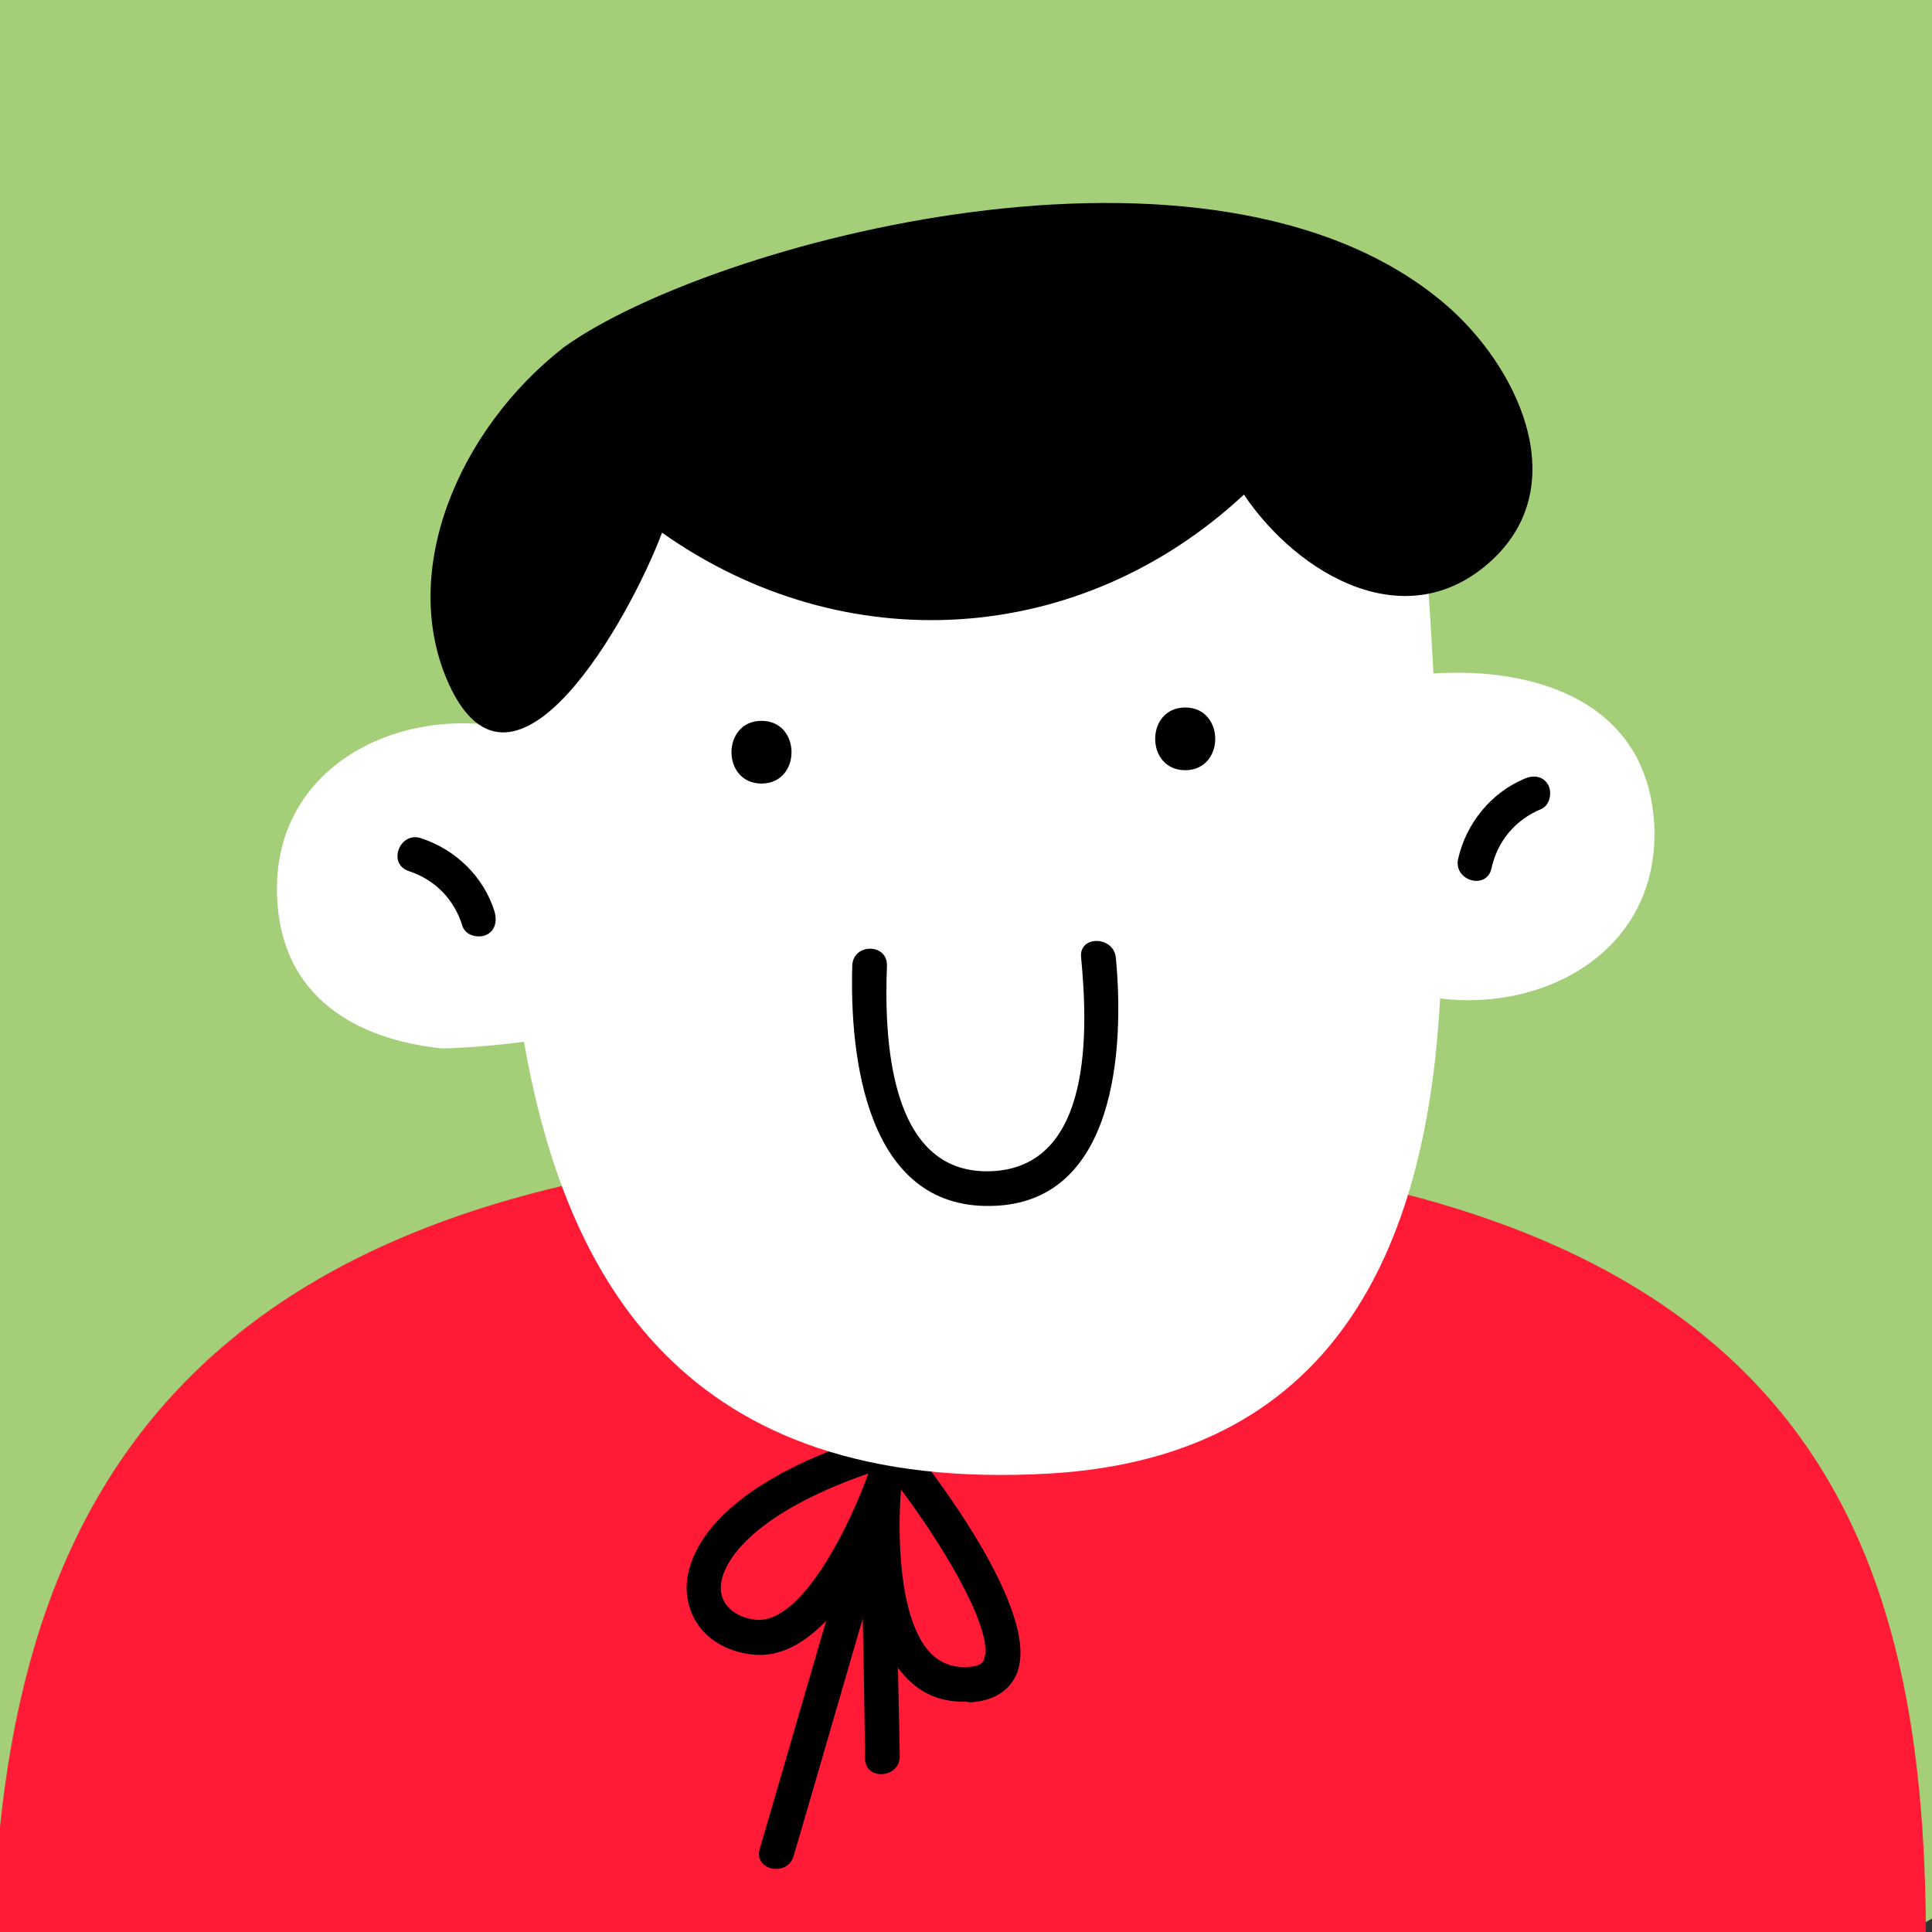 <?xml version="1.0" encoding="UTF-8" standalone="no"?><!DOCTYPE svg PUBLIC "-//W3C//DTD SVG 1.1//EN" "http://www.w3.org/Graphics/SVG/1.1/DTD/svg11.dtd"><svg width="100%" height="100%" viewBox="0 0 120 120" version="1.1" xmlns="http://www.w3.org/2000/svg" xmlns:xlink="http://www.w3.org/1999/xlink" xml:space="preserve" xmlns:serif="http://www.serif.com/" style="fill-rule:evenodd;clip-rule:evenodd;stroke-linejoin:round;stroke-miterlimit:2;"><rect x="0" y="0" width="120" height="120" fill="#333333" stroke="none"/><rect id="ramamaheswara" x="0" y="0" width="120" height="120" style="fill:none;"/><clipPath id="_clip1"><rect x="0" y="0" width="120" height="120"/></clipPath><g clip-path="url(#_clip1)"><path d="M124.806,1.005c0,-5.519 -4.481,-10 -10,-10l-109.612,0c-5.519,0 -10,4.481 -10,10l-0,109.613c-0,5.519 4.481,10 10,10l109.612,-0c5.519,-0 10,-4.481 10,-10l0,-109.613Z" style="fill:#a4cf78;"/><path d="M85.473,128.782c10.9,-0.332 34.151,-4.808 34.151,-8.041c-0,-25.695 -7.254,-49.195 -58.977,-49.568c-51.723,-0.373 -61.131,24.245 -61.131,52.47c0,3.978 57.401,6.051 85.957,5.139Z" style="fill:#ff1a36;fill-rule:nonzero;"/><path d="M52.363,97.075c-1.74,5.927 -3.439,11.853 -5.18,17.78c-0.373,1.327 1.741,1.741 2.114,0.415c1.74,-5.927 3.439,-11.853 5.18,-17.78c0.373,-1.326 -1.741,-1.741 -2.114,-0.415Z" style="fill-rule:nonzero;"/><path d="M55.885,109.053c-0.083,-3.937 -0.166,-7.916 -0.207,-11.853c-0.042,-1.409 -2.197,-1.244 -2.156,0.166c0.083,3.937 0.166,7.916 0.208,11.853c-0,1.409 2.196,1.243 2.155,-0.166Z" style="fill-rule:nonzero;"/><path d="M59.86,105.697c-1.451,-0 -2.652,-0.498 -3.606,-1.534c-1.616,-1.699 -2.238,-4.517 -2.403,-7.045c-1.658,2.942 -4.145,6.05 -7.212,5.636c-2.279,-0.29 -3.813,-1.782 -3.979,-3.813c-0.124,-1.451 0.456,-6.466 12.392,-10.03c0.415,-0.124 0.871,0 1.161,0.373c1.45,1.783 8.579,10.9 6.921,14.713c-0.331,0.746 -1.078,1.617 -2.859,1.741c-0.166,-0.041 -0.291,-0.041 -0.415,-0.041Zm-3.896,-13.18c-0.207,2.528 -0.207,7.999 1.824,10.154c0.621,0.622 1.367,0.912 2.321,0.87c0.829,-0.041 0.953,-0.331 0.995,-0.455c0.663,-1.492 -1.949,-6.3 -5.14,-10.569Zm-2.031,-0.995c-7.418,2.57 -9.283,5.72 -9.159,7.253c0.083,0.954 0.87,1.658 2.114,1.824c3.067,0.373 6.175,-6.59 7.045,-9.077Z" style="fill-rule:nonzero;"/><path d="M89.034,41.83c-0.538,-10.029 -1.367,-18.194 -2.362,-20.391c-2.86,-6.382 -58.354,-16.826 -55.95,18.816c0.082,1.492 0.165,3.109 0.248,4.849c-6.714,-1.077 -14.091,2.777 -13.759,10.61c0.248,6.259 4.973,8.87 10.278,9.408c1.699,-0.041 3.398,-0.207 5.056,-0.414c2.57,14.63 9.864,28.141 32.659,26.815c18.401,-1.078 23.458,-15.045 24.245,-29.509c6.59,0.829 13.594,-3.026 13.304,-10.651c-0.332,-7.709 -7.253,-9.947 -13.719,-9.533Z" style="fill:#fff;fill-rule:nonzero;"/><path d="M96.161,48.751c-0.332,-0.58 -0.954,-0.621 -1.492,-0.373c-2.073,0.871 -3.606,2.777 -4.104,4.974c-0.29,1.367 1.782,1.948 2.073,0.58c0.373,-1.699 1.492,-3.025 3.108,-3.689c0.539,-0.248 0.663,-1.036 0.415,-1.492Z" style="fill-rule:nonzero;"/><path d="M30.18,58.077c0.581,-0.249 0.705,-0.87 0.539,-1.45c-0.663,-2.156 -2.404,-3.855 -4.559,-4.56c-1.326,-0.455 -2.113,1.575 -0.787,2.031c1.658,0.539 2.859,1.782 3.357,3.44c0.207,0.58 0.953,0.746 1.45,0.539Z" style="fill-rule:nonzero;"/><path d="M47.298,44.773c-2.486,-0 -2.486,3.895 0,3.895c2.487,0 2.487,-3.895 0,-3.895Z" style="fill-rule:nonzero;"/><path d="M73.615,43.944c-2.486,-0 -2.486,3.895 0,3.895c2.487,0 2.487,-3.895 0,-3.895Z" style="fill-rule:nonzero;"/><path d="M69.306,59.485c-0.124,-1.367 -2.321,-1.409 -2.155,0c0.414,4.352 0.787,13.055 -5.637,13.263c-6.382,0.207 -6.59,-8.455 -6.424,-12.766c0.042,-1.409 -2.113,-1.409 -2.155,0c-0.166,5.679 0.87,15.087 8.62,14.921c7.792,-0.125 8.29,-9.822 7.751,-15.418Z" style="fill-rule:nonzero;"/><path d="M89.736,18.869c-14.464,-12.309 -45.714,-3.771 -54.707,2.694c-6.59,5.139 -10.32,14.008 -7.129,20.971c4.02,8.704 11.19,-4.061 13.221,-9.449c11.315,7.999 25.945,7.128 36.14,-2.363c3.357,4.974 10.154,8.994 15.459,4.021c5.056,-4.767 1.451,-12.102 -2.984,-15.874Z" style="fill-rule:nonzero;"/></g></svg>